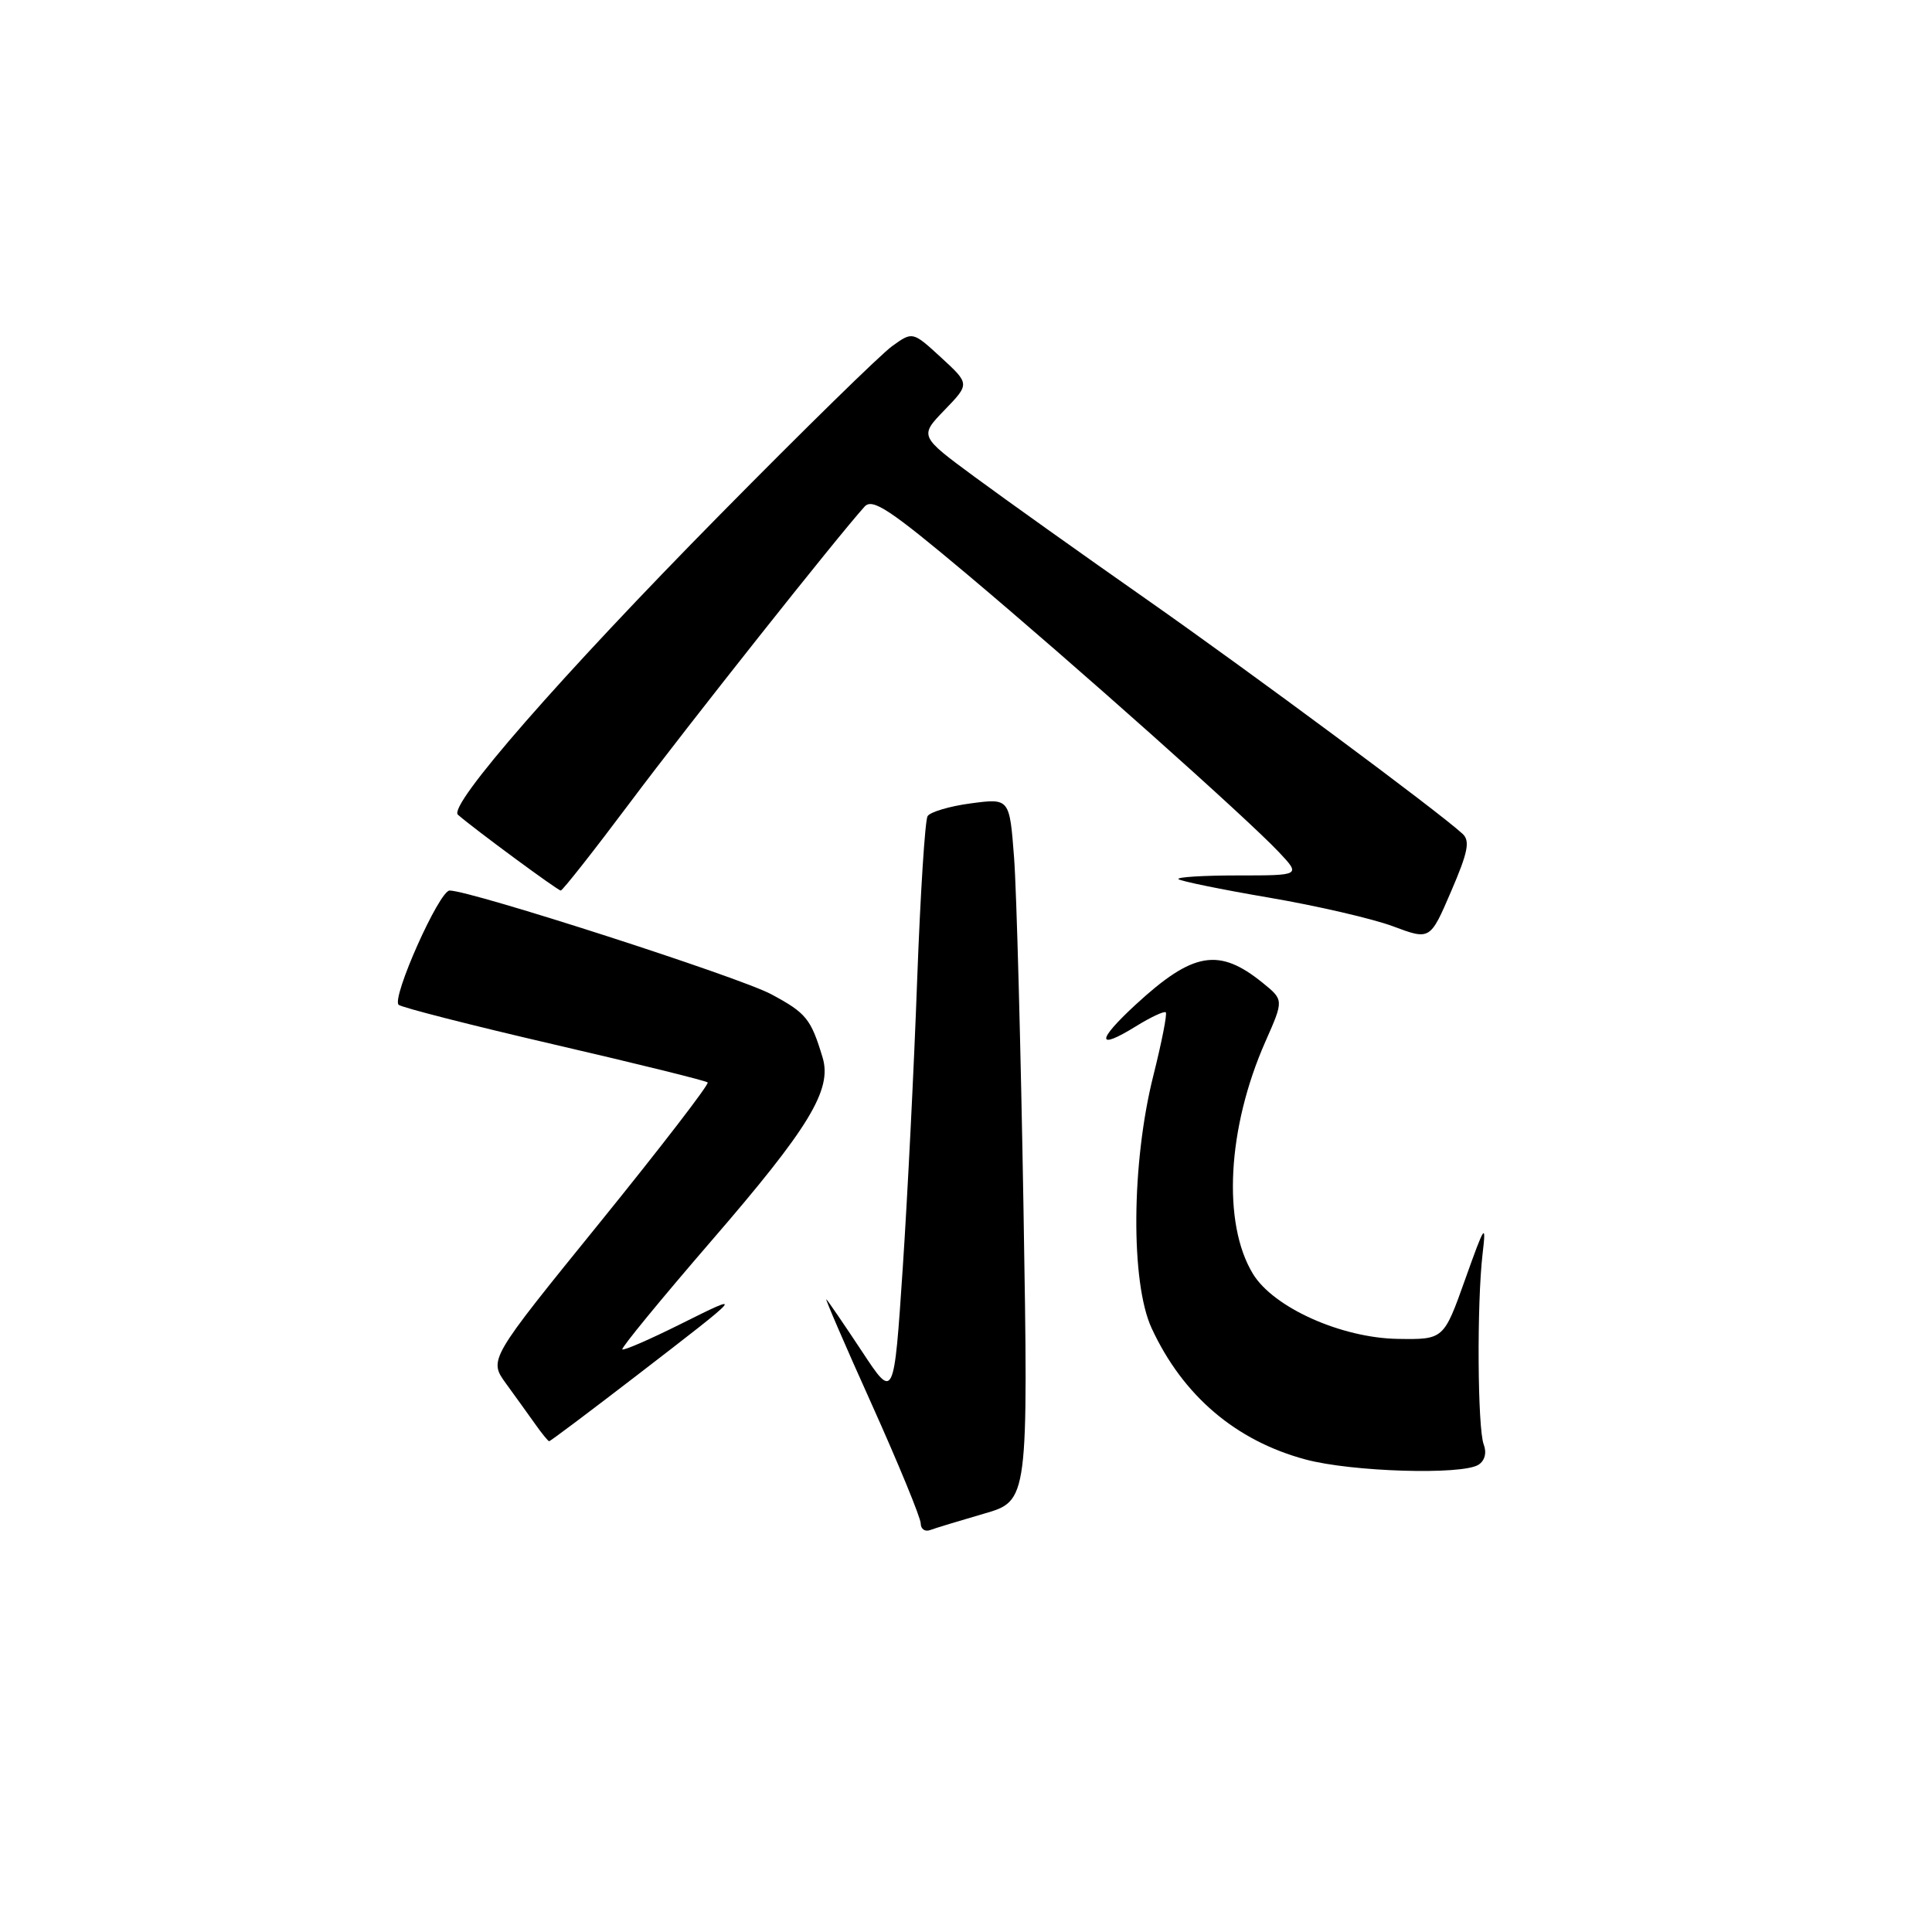 <?xml version="1.0" encoding="UTF-8" standalone="no"?>
<!DOCTYPE svg PUBLIC "-//W3C//DTD SVG 1.1//EN" "http://www.w3.org/Graphics/SVG/1.1/DTD/svg11.dtd" >
<svg xmlns="http://www.w3.org/2000/svg" xmlns:xlink="http://www.w3.org/1999/xlink" version="1.1" viewBox="0 0 256 256">
 <g >
 <path fill="currentColor"
d=" M 130.38 200.57 C 136.26 198.87 136.26 198.87 135.62 160.18 C 135.26 138.91 134.70 117.96 134.37 113.64 C 133.77 105.77 133.77 105.77 128.65 106.45 C 125.84 106.82 123.26 107.59 122.91 108.14 C 122.57 108.70 121.95 118.46 121.53 129.83 C 121.12 141.20 120.26 158.38 119.62 168.00 C 118.45 185.50 118.45 185.50 114.21 179.06 C 111.87 175.52 109.75 172.42 109.50 172.17 C 109.25 171.91 111.95 178.19 115.52 186.10 C 119.08 194.02 121.99 201.11 122.00 201.86 C 122.00 202.60 122.56 203.00 123.25 202.74 C 123.94 202.48 127.15 201.51 130.38 200.57 Z  M 195.90 194.09 C 196.75 193.55 197.02 192.50 196.60 191.40 C 195.78 189.26 195.68 172.73 196.45 166.14 C 196.95 161.93 196.74 162.23 194.15 169.50 C 191.30 177.50 191.30 177.50 185.23 177.41 C 177.73 177.29 168.74 173.26 166.02 168.79 C 161.94 162.08 162.62 149.44 167.68 138.00 C 170.11 132.50 170.11 132.50 167.31 130.23 C 161.51 125.53 158.08 126.12 150.48 133.12 C 145.27 137.93 145.28 139.23 150.50 136.00 C 152.48 134.77 154.27 133.94 154.47 134.14 C 154.68 134.34 153.93 138.11 152.83 142.50 C 149.91 154.08 149.80 169.96 152.60 176.00 C 156.74 184.94 163.75 190.91 173.00 193.39 C 179.09 195.03 193.71 195.47 195.90 194.09 Z  M 84.26 182.34 C 98.78 171.16 98.79 171.15 90.15 175.46 C 86.10 177.48 82.65 178.98 82.46 178.80 C 82.28 178.62 87.57 172.17 94.21 164.48 C 107.24 149.41 110.28 144.39 109.00 140.13 C 107.45 134.99 106.83 134.23 102.19 131.74 C 97.96 129.47 62.38 118.00 59.58 118.00 C 58.20 118.00 51.86 132.22 52.82 133.14 C 53.20 133.49 62.47 135.86 73.42 138.40 C 84.38 140.94 93.54 143.20 93.77 143.43 C 94.00 143.66 87.56 152.02 79.47 162.01 C 64.75 180.16 64.75 180.16 67.05 183.33 C 68.32 185.07 70.06 187.50 70.93 188.72 C 71.79 189.94 72.62 190.95 72.76 190.97 C 72.90 190.99 78.07 187.10 84.26 182.34 Z  M 193.78 110.47 C 190.42 107.40 165.86 89.19 152.00 79.47 C 143.47 73.50 133.20 66.18 129.16 63.20 C 121.82 57.79 121.82 57.79 125.16 54.33 C 128.50 50.87 128.50 50.87 124.72 47.39 C 120.93 43.91 120.93 43.91 118.22 45.86 C 116.72 46.93 106.47 56.97 95.44 68.16 C 74.29 89.61 59.30 106.77 60.68 107.96 C 62.95 109.93 73.91 118.00 74.30 118.00 C 74.55 118.00 78.71 112.71 83.55 106.25 C 91.22 96.01 111.00 71.06 114.57 67.12 C 115.61 65.98 117.92 67.51 128.16 76.11 C 142.35 88.04 165.13 108.33 169.44 112.89 C 172.37 116.00 172.37 116.00 164.02 116.00 C 159.43 116.00 155.89 116.22 156.15 116.49 C 156.42 116.75 161.82 117.86 168.15 118.94 C 174.48 120.02 181.87 121.73 184.58 122.74 C 189.50 124.58 189.50 124.58 192.28 118.11 C 194.53 112.89 194.82 111.41 193.78 110.47 Z "/>
</g>
</svg>